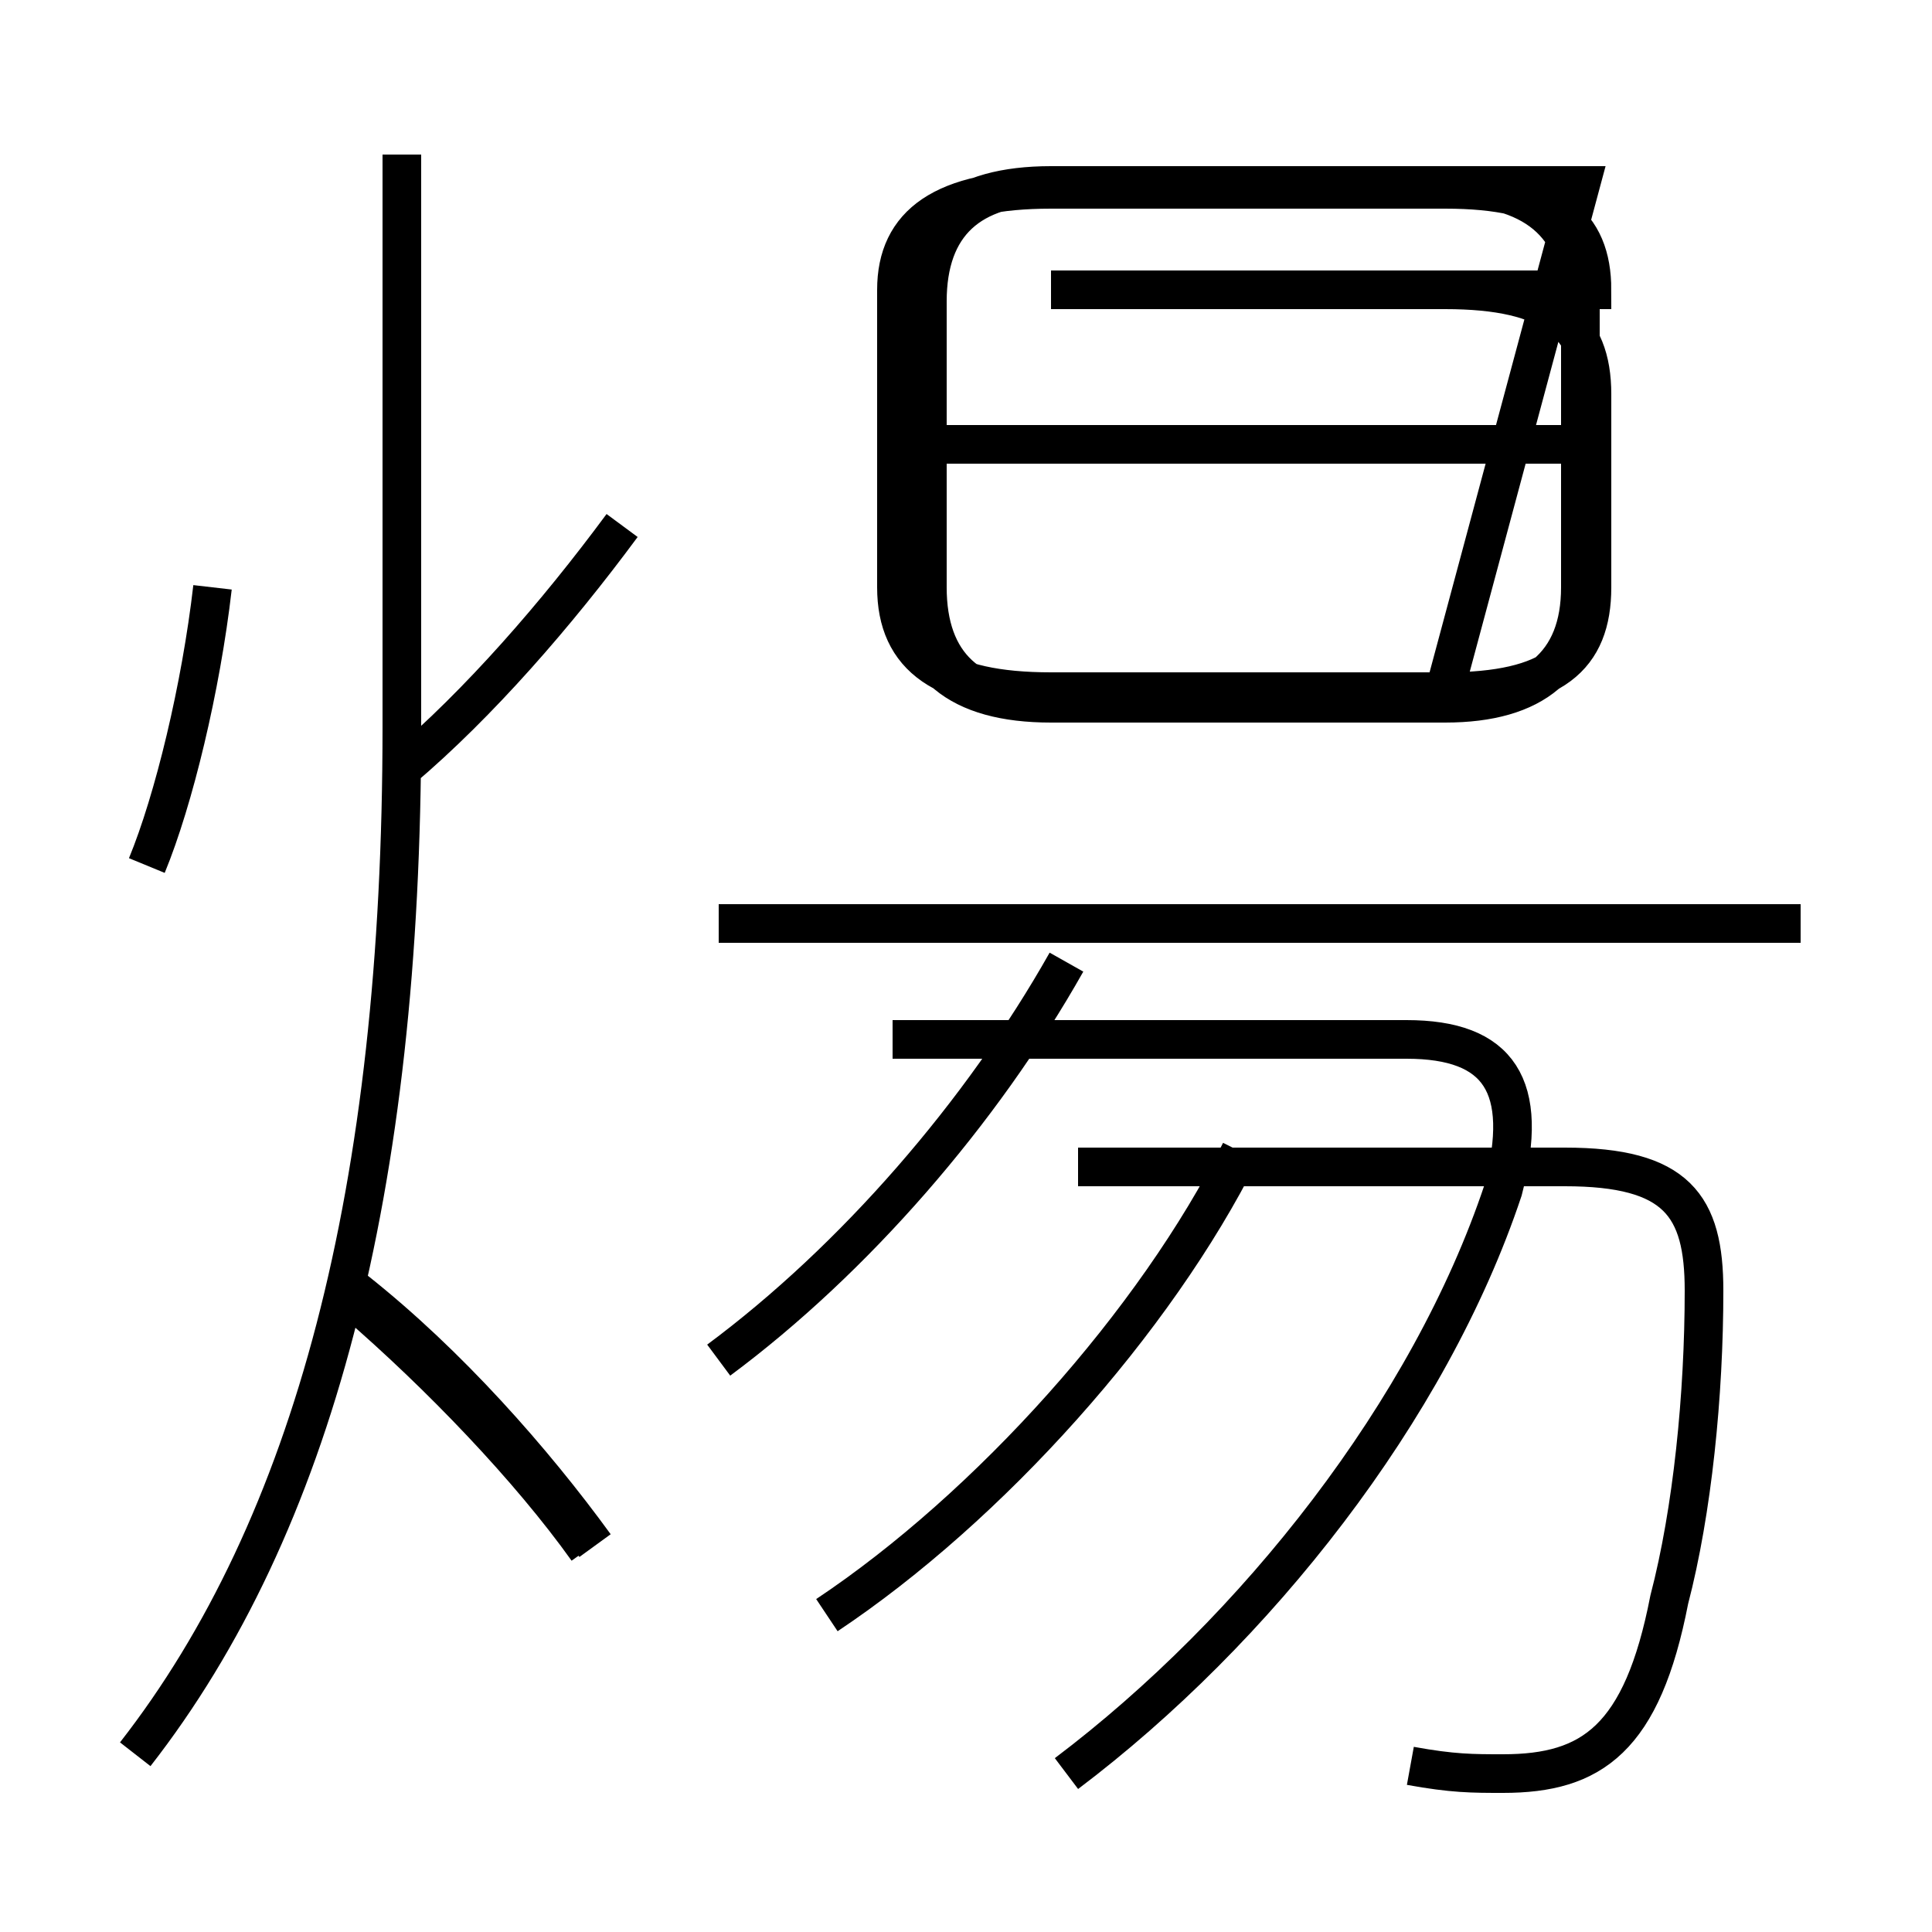 <?xml version='1.0' encoding='utf8'?>
<svg viewBox="0.0 -6.0 50.0 50.0" version="1.1" xmlns="http://www.w3.org/2000/svg">
<rect x="0.0" y="-6.0" width="50.0" height="50.0" fill="#808080" stroke="none"/>
<rect x="-1000" y="-1000" width="2000" height="2000" stroke="white" fill="white"/>
<g style="fill:white;stroke:#000000;  stroke-width:1">
<path d="M 3.5 1.4 C 8.1 -4.5 10.4 -13.2 10.4 -25.2 L 10.4 -40.0 M 15.4 -4.0 C 13.8 -6.2 11.6 -8.7 9.2 -10.6 M 3.8 -21.6 C 4.5 -23.3 5.2 -26.2 5.5 -28.8 M 15.2 -3.9 C 13.7 -6.0 11.4 -8.4 9.2 -10.3 M 21.4 -2.2 C 25.6 -5.0 29.9 -9.8 32.1 -14.2 M 10.4 -24.1 C 12.4 -25.8 14.4 -28.1 16.1 -30.4 M 27.6 1.9 C 32.5 -1.8 37.0 -7.5 38.9 -13.2 C 39.6 -15.9 38.8 -17.1 36.4 -17.1 L 23.1 -17.1 M 18.6 -8.8 C 22.1 -11.4 25.4 -15.2 27.6 -19.1 M 36.5 1.7 C 37.6 1.9 38.1 1.9 38.9 1.9 C 41.2 1.9 42.5 1.0 43.2 -2.6 C 43.8 -4.9 44.1 -7.9 44.1 -10.6 C 44.1 -12.8 43.4 -13.8 40.5 -13.8 L 27.9 -13.8 M 46.6 -20.1 L 18.6 -20.1 M 40.9 -39.2 L 37.3 -39.2 C 39.7 -39.2 40.9 -38.2 40.9 -36.2 L 40.9 -28.8 C 40.9 -26.8 39.7 -25.8 37.3 -25.8 L 27.2 -25.8 C 24.8 -25.8 23.6 -26.8 23.6 -28.8 L 23.6 -36.2 C 23.6 -38.2 24.8 -39.2 27.2 -39.2 L 37.3 -39.2 C 39.7 -39.2 40.9 -38.2 40.9 -36.2 L 40.9 -28.8 C 40.9 -26.8 39.7 -25.8 37.3 -25.8 Z M 40.5 -32.5 L 24.1 -32.5 M 27.2 -25.8 C 25.1 -25.8 24.0 -26.8 24.0 -28.8 L 24.0 -36.2 C 24.0 -38.2 25.1 -39.2 27.2 -39.2 L 37.4 -39.2 C 39.7 -39.2 40.9 -38.2 40.9 -36.2 L 40.9 -28.8 C 40.9 -26.8 39.7 -25.8 37.4 -25.8 L 27.2 -25.8 Z M 40.5 -32.5 L 24.1 -32.5 M 27.2 -36.5 L 37.4 -36.5 C 40.2 -36.5 41.2 -35.6 41.2 -33.8 L 41.2 -28.8 C 41.2 -27.0 40.2 -26.1 37.4 -26.1 L 27.2 -26.1 C 24.4 -26.1 23.2 -27.0 23.2 -28.8 L 23.2 -36.5 C 23.2 -38.2 24.4 -39.1 27.2 -39.1 L 37.4 -39.1 C 40.2 -39.1 41.2 -38.2 41.2 -36.5 Z" transform="translate(0.0, 38.0)" />
</g>
</svg>
